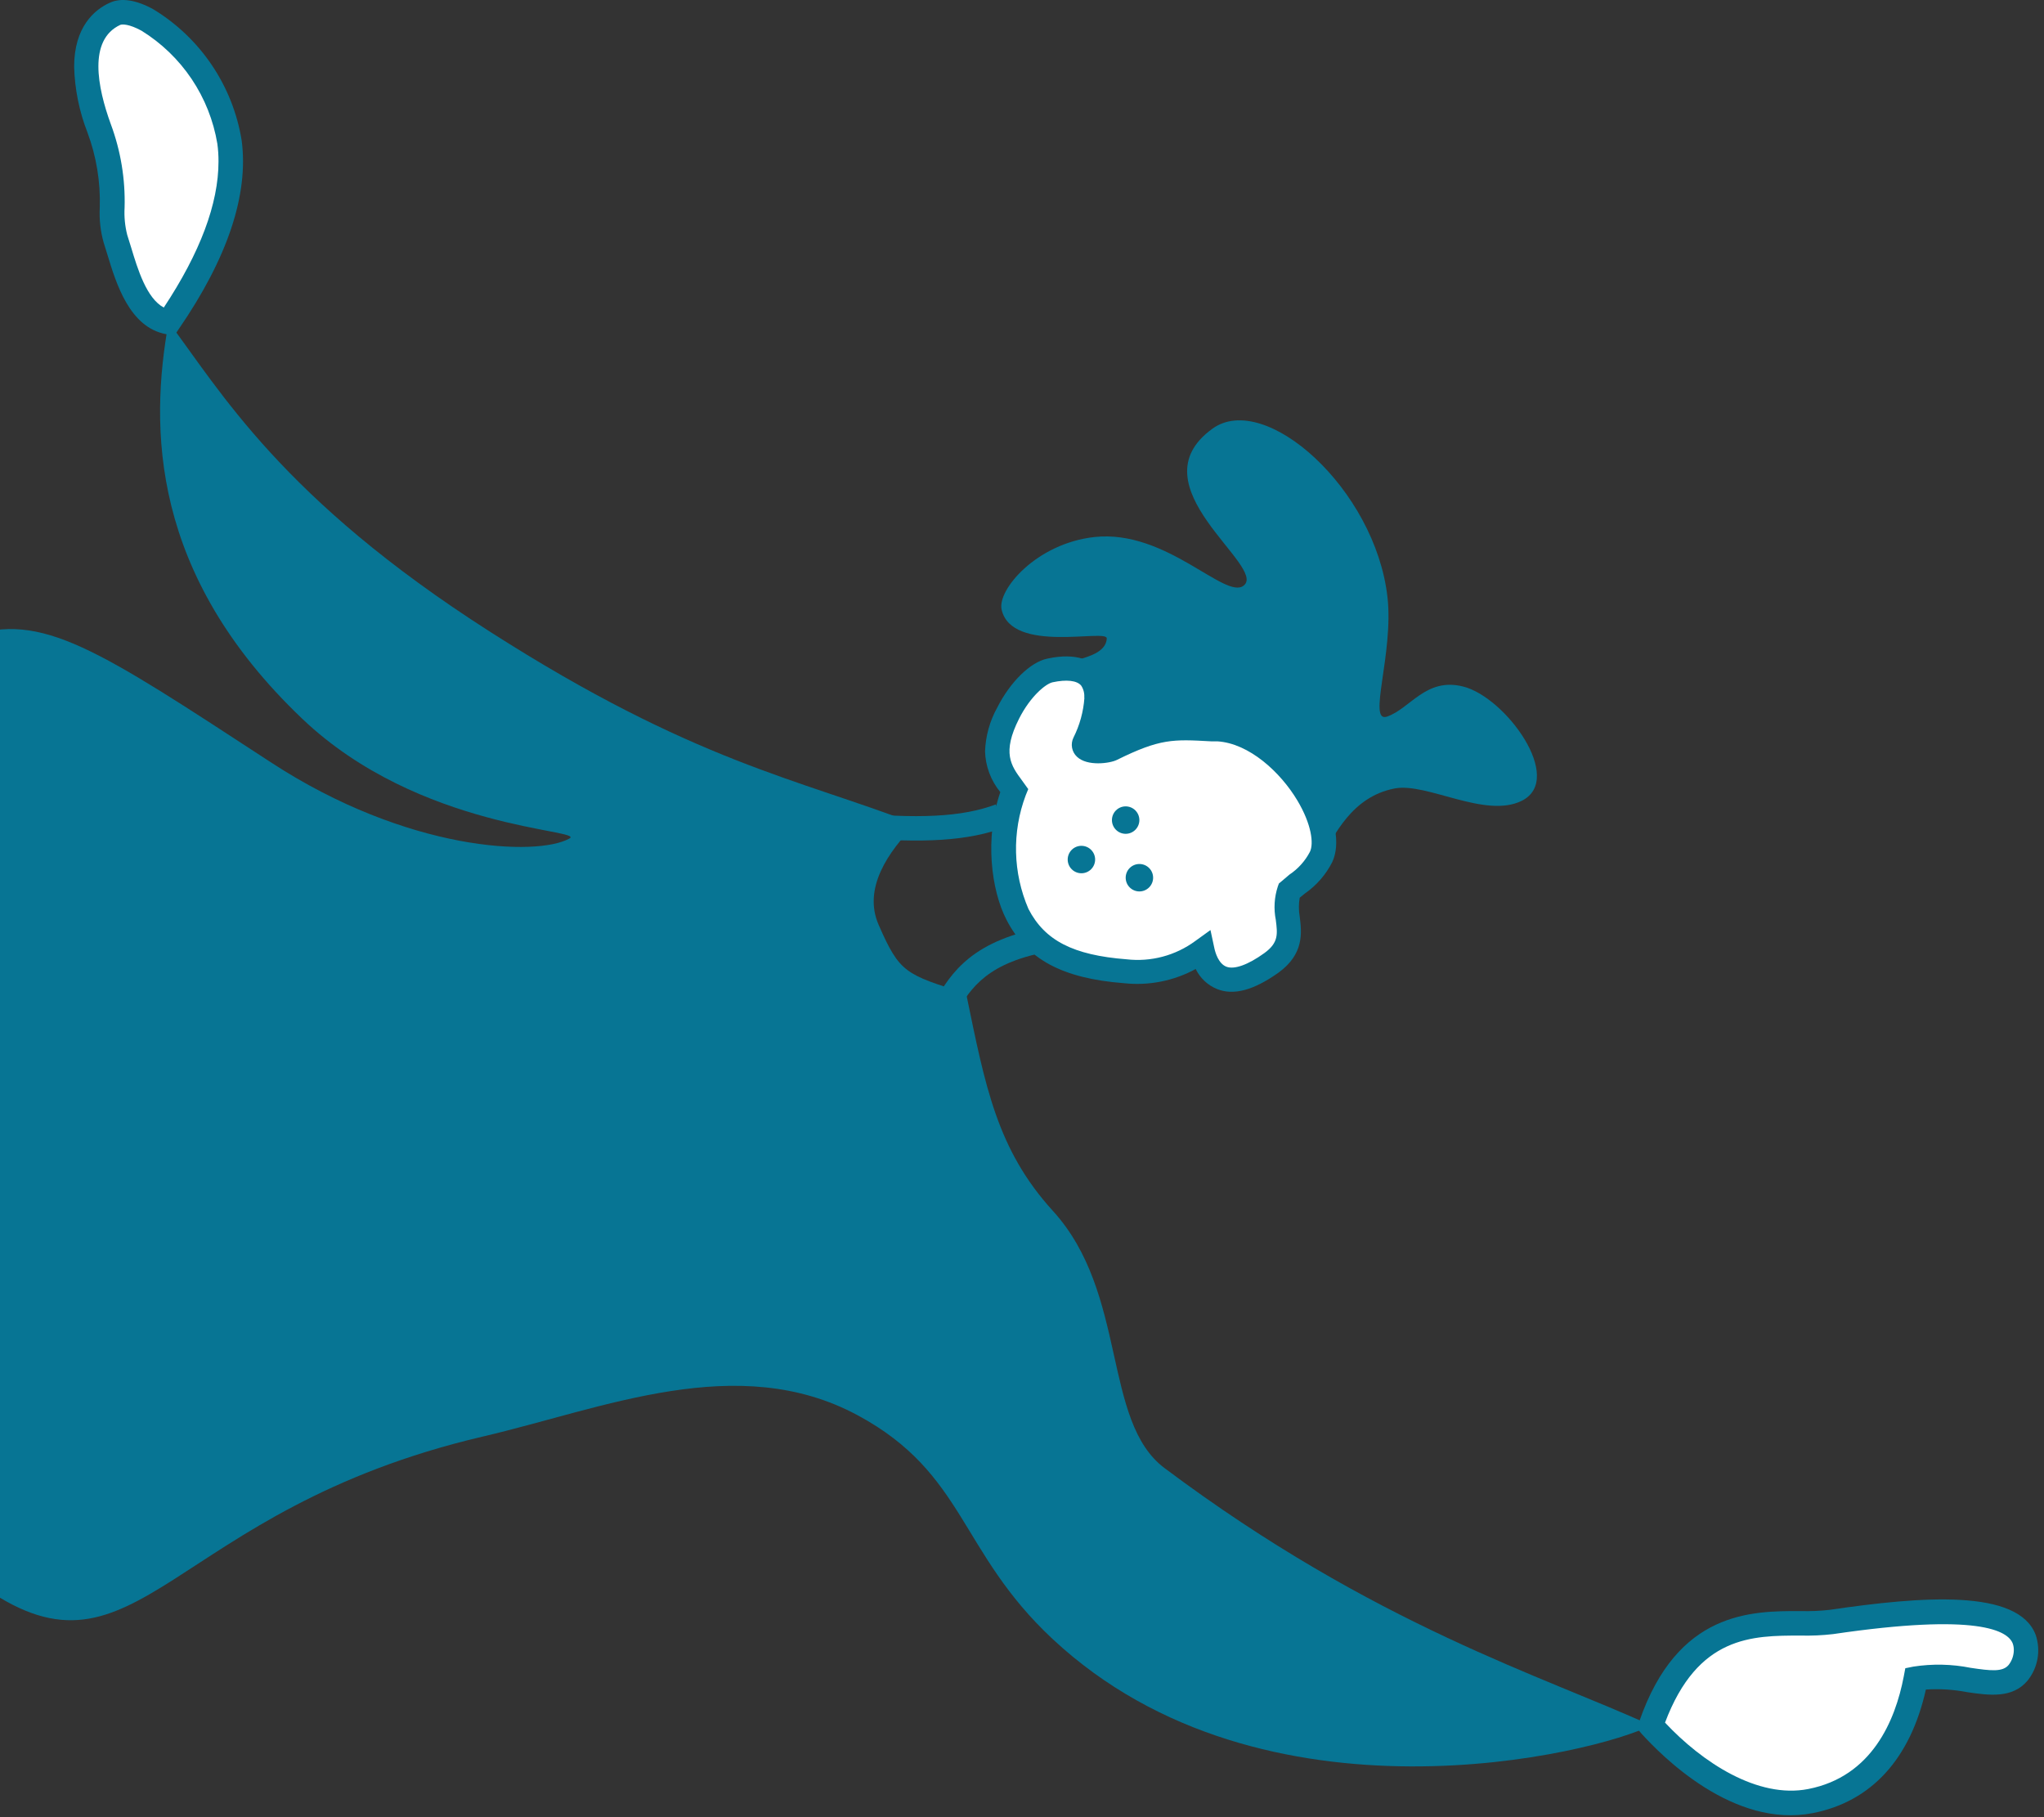 <svg width="135" height="120" viewBox="0 0 135 120" fill="none" xmlns="http://www.w3.org/2000/svg">
<rect x="0" y="0" width="135" height="120" fill="#333333" stroke="none"/>
<path d="M11.136 21.273C14.538 25.776 18.572 32.905 32.355 41.711C45.837 50.339 52.782 51.445 60.467 54.416C58.644 56.249 56.977 58.681 58.035 61.081C59.42 64.241 59.782 64.349 63.81 65.606C65.072 71.721 65.838 75.9 69.542 79.966C74.509 85.412 72.778 93.846 76.914 96.947C90.794 107.355 102.07 110.73 109.037 113.939C105.489 115.772 83.439 121.23 69.515 108.228C63.335 102.458 63.761 97.297 56.654 93.463C48.722 89.187 39.845 93.01 31.886 94.865C11.136 99.719 9.135 111.852 -0.96 104.89C-8.601 99.627 -10.397 84.857 -10.958 73.462C-11.254 67.531 -10.133 44.85 -2.098 42.045C2.756 40.352 6.449 42.876 17.855 50.318C26.909 56.249 35.499 56.568 37.613 55.37C38.691 54.761 27.707 54.831 19.969 47.47C9.938 37.931 9.874 28.257 11.136 21.273Z" fill="#077594"/>
<path d="M67.007 52.228C66.209 51.112 65.146 49.979 66.597 47.105C67.362 45.584 68.516 44.457 69.358 44.279C71.79 43.74 73.499 44.781 71.655 49.019C71.348 49.726 73.025 49.645 73.418 49.451C76.654 47.833 77.587 48 80.461 48.157C84.576 48.383 88.366 54.272 87.266 56.607C86.803 57.599 86.161 57.982 85.158 58.839C84.532 60.457 86.118 62.075 83.988 63.606C80.434 66.168 79.598 63.606 79.426 62.808C77.962 63.88 76.149 64.363 74.346 64.162C70.701 63.881 68.479 62.84 67.222 60.387C66.252 58.521 65.879 55.064 67.007 52.228Z" fill="white"/>
<path d="M65.059 49.613C65.097 48.601 65.372 47.613 65.863 46.728C66.726 45.024 68.058 43.719 69.179 43.492C71.18 43.061 72.172 43.676 72.658 44.264C73.439 45.223 73.429 46.701 72.62 48.782C72.773 48.782 72.925 48.762 73.073 48.723C76.308 47.105 77.489 47.186 80.083 47.332L80.493 47.332C83.378 47.488 85.842 49.953 87.077 52.018C88.21 53.905 88.549 55.739 87.989 56.931C87.57 57.757 86.954 58.467 86.193 58.996L85.842 59.282C85.77 59.694 85.77 60.115 85.842 60.527C85.972 61.574 86.15 62.997 84.43 64.237C82.812 65.386 81.48 65.753 80.391 65.316C79.769 65.065 79.264 64.592 78.972 63.989C77.529 64.775 75.882 65.102 74.248 64.928C70.15 64.61 67.82 63.353 66.472 60.732C65.464 58.775 65.027 55.34 66.068 52.309C65.442 51.547 65.087 50.599 65.059 49.613ZM71.612 46.07C71.635 45.788 71.563 45.507 71.407 45.272C71.132 44.938 70.441 44.857 69.519 45.056C69.066 45.153 68.052 45.984 67.308 47.456C66.17 49.71 66.769 50.551 67.497 51.533L67.912 52.11L67.745 52.52C66.831 54.951 66.897 57.642 67.928 60.026C69.007 62.113 70.878 63.073 74.399 63.348C76.013 63.535 77.638 63.103 78.945 62.14L79.948 61.417L80.207 62.625C80.272 62.922 80.482 63.639 81 63.838C81.518 64.038 82.424 63.72 83.507 62.938C84.451 62.253 84.381 61.687 84.262 60.743C84.117 60.009 84.163 59.249 84.397 58.538L84.467 58.343L84.624 58.214L85.163 57.756C85.734 57.376 86.199 56.859 86.516 56.251C86.781 55.712 86.624 54.428 85.686 52.859C84.575 50.999 82.51 49.084 80.401 48.955L79.986 48.955C77.479 48.815 76.632 48.766 73.763 50.184C73.305 50.411 71.811 50.621 71.132 49.974C70.962 49.816 70.847 49.607 70.806 49.379C70.764 49.151 70.797 48.915 70.9 48.707C71.312 47.888 71.558 46.995 71.622 46.081L71.612 46.07Z" fill="#077594"/>
<path d="M109.037 113.938C111.917 105.601 117.832 107.57 120.96 107.111C125.085 106.502 132.678 105.547 133.692 108.249C133.815 108.622 133.845 109.019 133.777 109.406C133.709 109.793 133.546 110.157 133.303 110.465C132.041 111.975 129.405 110.277 126.525 110.854C125.738 114.963 123.591 118.15 119.579 118.942C115.788 119.676 111.728 116.974 109.037 113.938Z" fill="white"/>
<path d="M108.115 114.122L108.271 113.674C110.789 106.384 115.675 106.384 118.905 106.389C119.553 106.407 120.202 106.38 120.847 106.308C126.929 105.413 133.298 104.906 134.452 107.964C134.623 108.472 134.664 109.015 134.57 109.543C134.475 110.071 134.249 110.566 133.913 110.984C132.92 112.165 131.389 111.96 129.928 111.744C129.029 111.57 128.112 111.512 127.199 111.571C126.169 116.155 123.597 118.97 119.736 119.73C114.483 120.76 109.754 115.955 108.411 114.478L108.115 114.122ZM133.007 108.972C133.009 108.824 132.986 108.676 132.937 108.535C132.618 107.694 130.661 106.497 121.073 107.91C120.357 107.993 119.636 108.025 118.916 108.007C115.734 108.007 112.138 108.007 109.97 113.755C112.413 116.365 116.085 118.797 119.434 118.139C123.624 117.32 125.177 113.642 125.738 110.703L125.84 110.164L126.379 110.056C127.633 109.862 128.91 109.889 130.154 110.137C131.491 110.336 132.268 110.423 132.667 109.943C132.883 109.665 133.002 109.324 133.007 108.972Z" fill="#077594"/>
<path d="M11.135 21.273C12.85 18.781 15.767 13.987 15.158 9.409C14.473 4.205 9.35 0.118 7.608 0.932C6.87 1.277 4.432 2.604 6.568 8.481C7.959 12.326 7.107 14.16 7.646 15.777C8.212 17.492 8.892 20.857 11.135 21.273Z" fill="white"/>
<path d="M4.897 4.406C4.897 1.78 6.239 0.632 7.259 0.179C7.992 -0.161 8.984 -0.016 10.122 0.61C11.665 1.546 12.987 2.806 13.995 4.304C15.004 5.801 15.675 7.499 15.962 9.281C16.431 12.846 15.035 17.036 11.805 21.733L11.508 22.164L10.969 22.067C8.553 21.619 7.674 18.724 7.092 16.809L6.849 16.027C6.635 15.272 6.548 14.487 6.59 13.703C6.643 12.014 6.366 10.331 5.776 8.747C5.234 7.362 4.937 5.893 4.897 4.406ZM14.431 10.667C14.433 10.274 14.408 9.881 14.355 9.492C14.1 7.962 13.521 6.505 12.658 5.218C11.793 3.931 10.664 2.843 9.346 2.028C8.537 1.586 8.073 1.586 7.938 1.645C5.819 2.638 6.428 5.754 7.318 8.197C7.973 9.957 8.282 11.826 8.229 13.703C8.194 14.31 8.253 14.92 8.402 15.51L8.661 16.34C9.098 17.785 9.68 19.7 10.818 20.309C13.217 16.685 14.431 13.45 14.431 10.667Z" fill="#077594"/>
<path d="M87.265 56.623C88.123 55.237 89.228 52.622 92.119 52.066C94.243 51.662 98.099 54.078 100.509 52.881C103.384 51.446 99.431 46.016 96.616 45.331C94.173 44.727 93.149 46.787 91.612 47.321C90.291 47.779 92.059 43.158 91.639 39.437C90.835 32.292 83.55 25.799 80.082 28.307C74.841 32.082 83.717 37.399 82.148 38.666C80.934 39.653 77.041 34.945 72.29 35.463C68.445 35.883 65.857 38.957 66.154 40.257C66.828 43.201 73.126 41.497 73.099 42.16C73.024 43.778 69.276 43.578 69.357 44.317C69.864 44.188 71.427 44.188 71.967 44.722C73.277 46.032 70.991 48.734 71.773 49.467C72.851 50.492 77.295 47.423 80.46 48.194C84.628 49.176 87.066 53.102 87.265 56.623Z" fill="#077594"/>
<path d="M73.44 54.156C73.44 54.656 73.846 55.062 74.346 55.062C74.846 55.062 75.252 54.656 75.252 54.156C75.252 53.656 74.846 53.25 74.346 53.25C73.846 53.25 73.44 53.656 73.44 54.156Z" fill="#077594"/>
<path d="M74.348 57.961C74.348 58.461 74.754 58.867 75.254 58.867C75.754 58.867 76.16 58.461 76.16 57.961C76.16 57.46 75.755 57.055 75.254 57.055C74.754 57.055 74.348 57.46 74.348 57.961Z" fill="#077594"/>
<path d="M70.518 56.761C70.518 57.262 70.924 57.667 71.424 57.667C71.924 57.667 72.33 57.262 72.33 56.761C72.33 56.261 71.924 55.855 71.424 55.855C70.924 55.855 70.518 56.261 70.518 56.761Z" fill="#077594"/>
<path d="M54.401 58.088C54.328 56.707 54.57 55.328 55.108 54.054L55.361 53.574L55.9 53.628C60.619 54.102 63.568 53.952 65.769 53.121L66.34 54.636C63.989 55.521 60.975 55.715 56.332 55.294C55.377 58.217 56.639 65.643 58.354 68.544C58.796 69.293 59.109 69.45 59.168 69.455C59.189 69.446 59.209 69.435 59.227 69.423C60.344 68.662 60.877 67.686 61.503 66.559C62.582 64.591 63.811 62.358 68.368 61.366L68.713 62.946C64.879 63.782 63.924 65.508 62.916 67.336C62.258 68.538 61.573 69.784 60.133 70.76C59.787 70.998 59.367 71.104 58.949 71.059C58.532 71.013 58.144 70.819 57.858 70.512C56.04 68.883 54.401 62.671 54.401 58.088Z" fill="#077594"/>
</svg>
